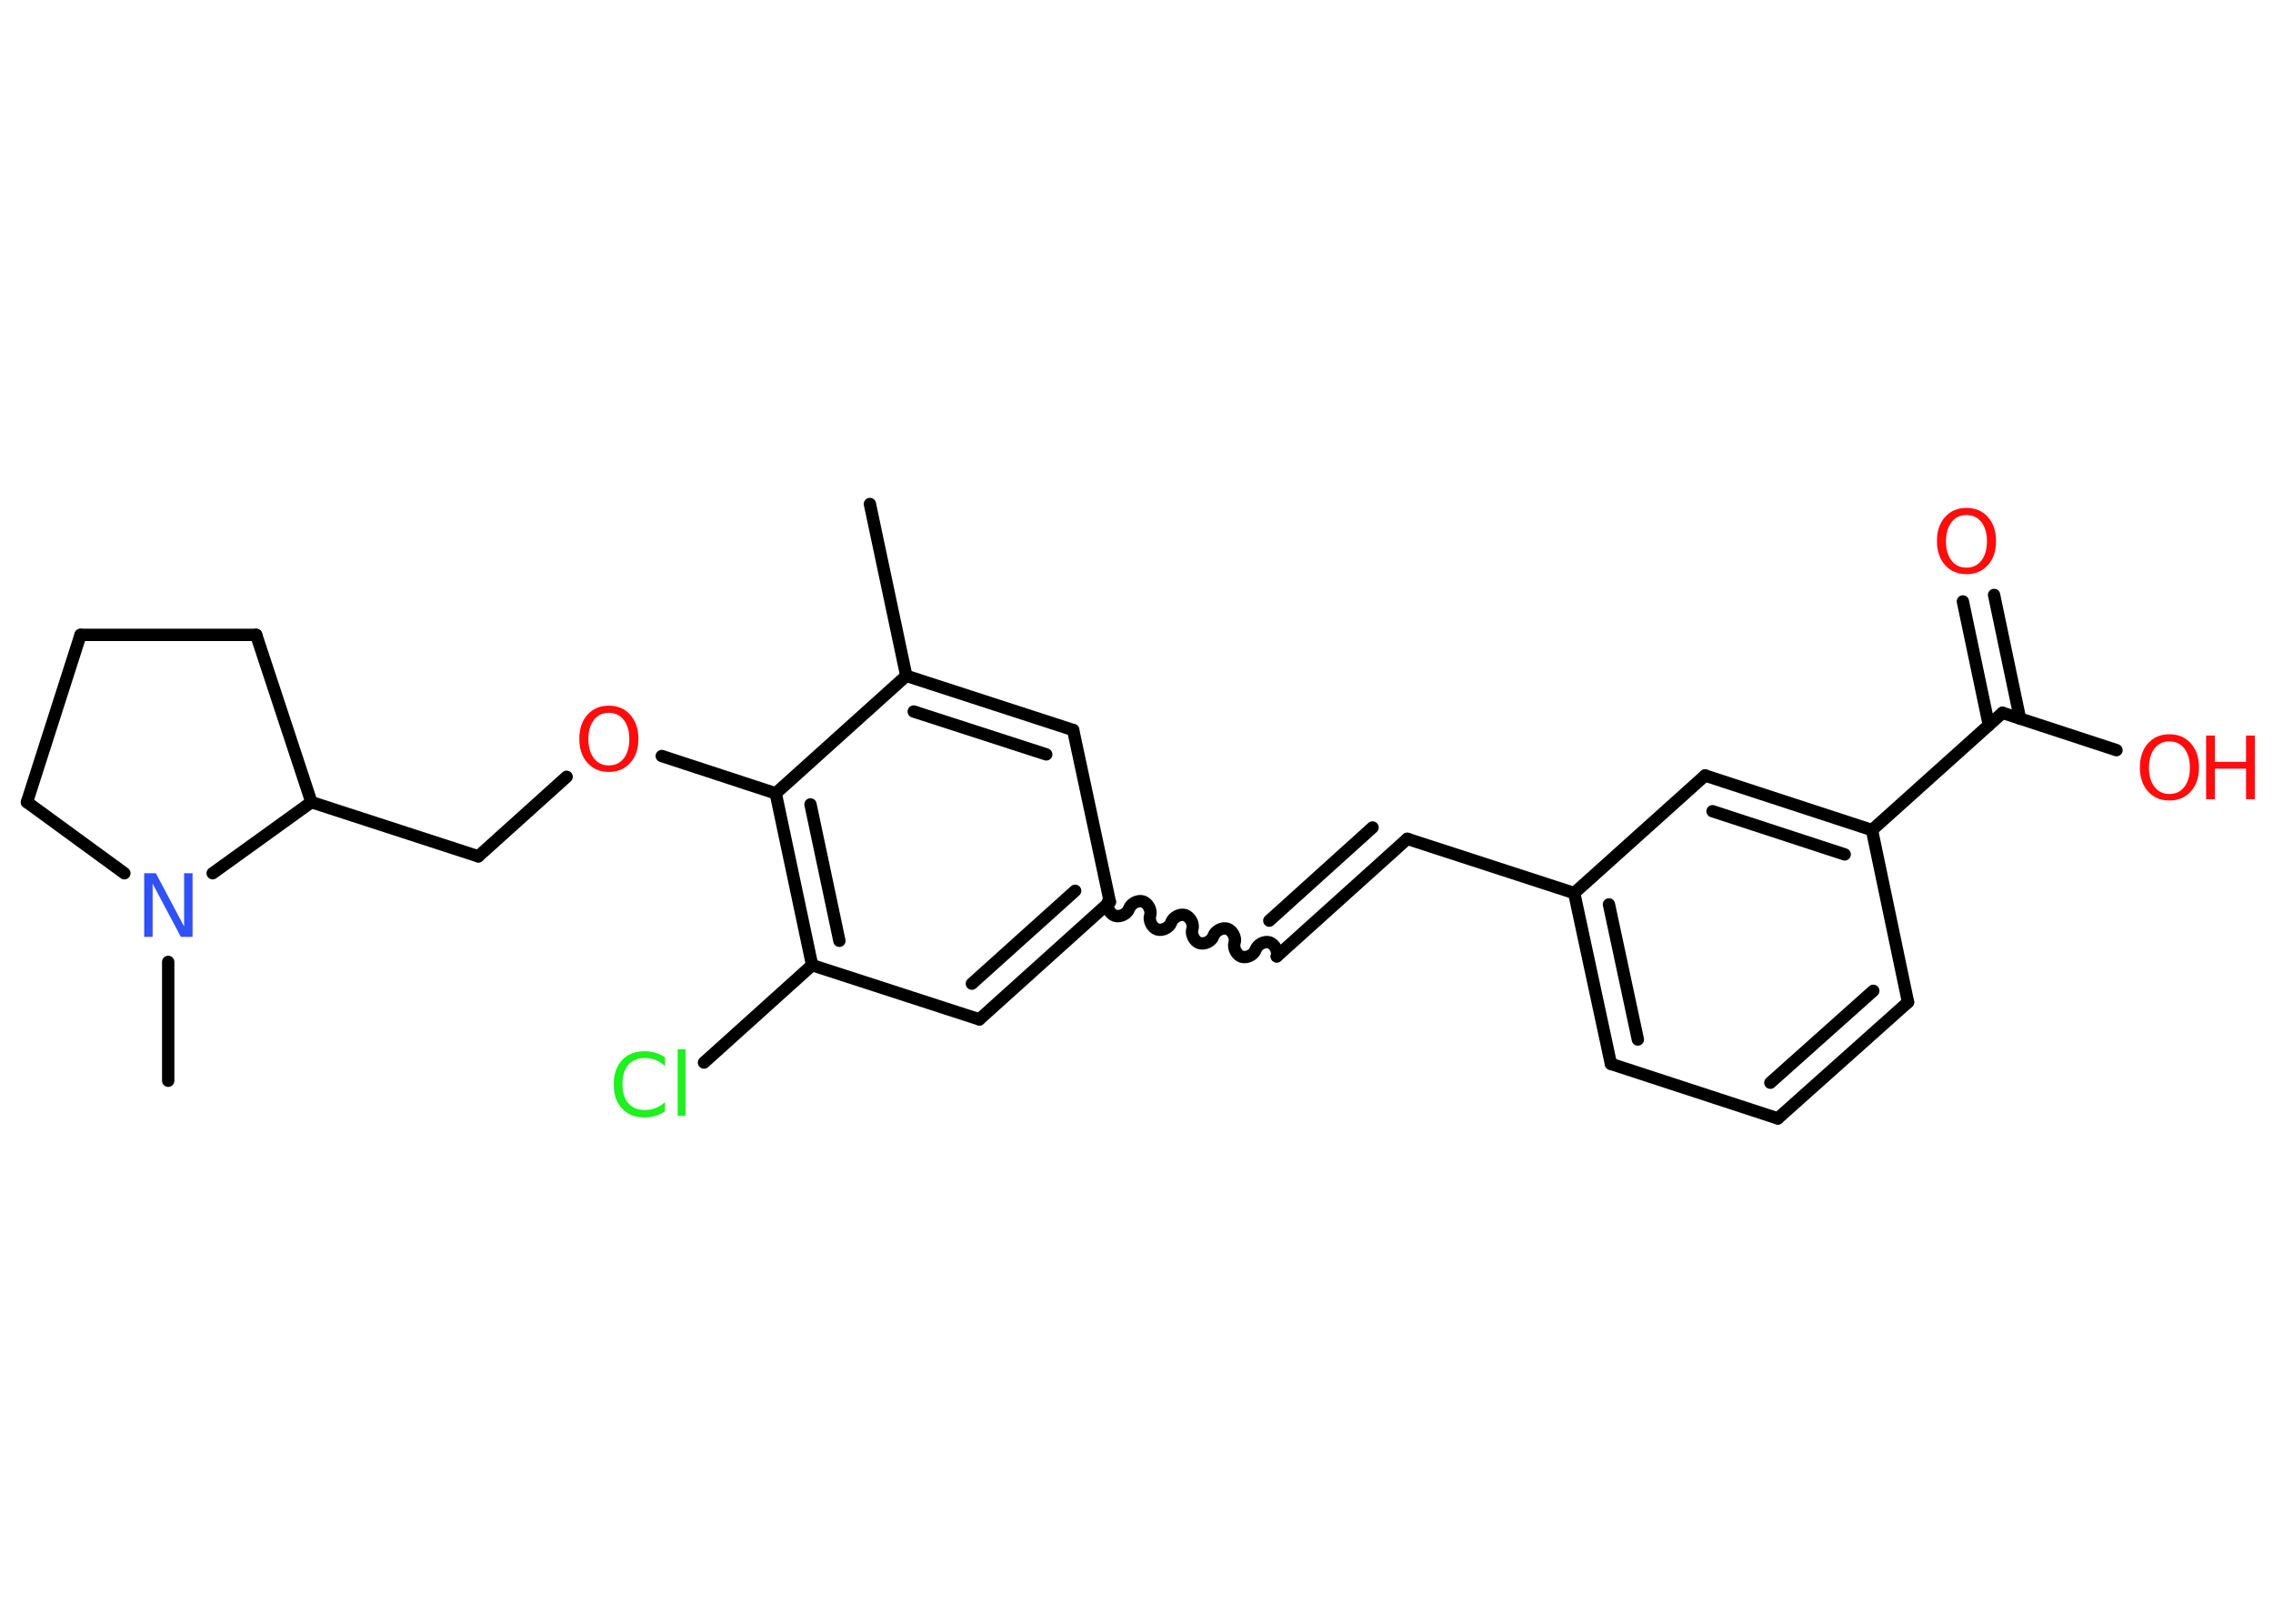 <?xml version='1.0' encoding='UTF-8'?>
<!DOCTYPE svg PUBLIC "-//W3C//DTD SVG 1.1//EN" "http://www.w3.org/Graphics/SVG/1.1/DTD/svg11.dtd">
<svg version='1.2' xmlns='http://www.w3.org/2000/svg' xmlns:xlink='http://www.w3.org/1999/xlink' width='70.0mm' height='50.0mm' viewBox='0 0 70.0 50.0'>
  <desc>Generated by the Chemistry Development Kit (http://github.com/cdk)</desc>
  <g stroke-linecap='round' stroke-linejoin='round' stroke='#000000' stroke-width='.38' fill='#FF0D0D'>
    <rect x='.0' y='.0' width='70.0' height='50.0' fill='#FFFFFF' stroke='none'/>
    <g id='mol1' class='mol'>
      <line id='mol1bnd1' class='bond' x1='26.79' y1='15.52' x2='27.91' y2='20.81'/>
      <g id='mol1bnd2' class='bond'>
        <line x1='33.05' y1='22.48' x2='27.91' y2='20.81'/>
        <line x1='32.22' y1='23.23' x2='28.14' y2='21.91'/>
      </g>
      <line id='mol1bnd3' class='bond' x1='33.05' y1='22.48' x2='34.18' y2='27.77'/>
      <path id='mol1bnd4' class='bond' d='M39.32 29.45c.05 -.16 -.06 -.37 -.22 -.43c-.16 -.05 -.37 .06 -.43 .22c-.05 .16 -.27 .27 -.43 .22c-.16 -.05 -.27 -.27 -.22 -.43c.05 -.16 -.06 -.37 -.22 -.43c-.16 -.05 -.37 .06 -.43 .22c-.05 .16 -.27 .27 -.43 .22c-.16 -.05 -.27 -.27 -.22 -.43c.05 -.16 -.06 -.37 -.22 -.43c-.16 -.05 -.37 .06 -.43 .22c-.05 .16 -.27 .27 -.43 .22c-.16 -.05 -.27 -.27 -.22 -.43c.05 -.16 -.06 -.37 -.22 -.43c-.16 -.05 -.37 .06 -.43 .22c-.05 .16 -.27 .27 -.43 .22c-.16 -.05 -.27 -.27 -.22 -.43' fill='none' stroke='#000000' stroke-width='.38'/>
      <g id='mol1bnd5' class='bond'>
        <line x1='39.32' y1='29.45' x2='43.34' y2='25.83'/>
        <line x1='39.09' y1='28.35' x2='42.27' y2='25.48'/>
      </g>
      <line id='mol1bnd6' class='bond' x1='43.34' y1='25.83' x2='48.48' y2='27.5'/>
      <g id='mol1bnd7' class='bond'>
        <line x1='48.48' y1='27.5' x2='49.61' y2='32.76'/>
        <line x1='49.55' y1='27.85' x2='50.44' y2='32.01'/>
      </g>
      <line id='mol1bnd8' class='bond' x1='49.61' y1='32.76' x2='54.75' y2='34.44'/>
      <g id='mol1bnd9' class='bond'>
        <line x1='54.75' y1='34.44' x2='58.76' y2='30.86'/>
        <line x1='54.52' y1='33.34' x2='57.69' y2='30.51'/>
      </g>
      <line id='mol1bnd10' class='bond' x1='58.76' y1='30.86' x2='57.65' y2='25.56'/>
      <line id='mol1bnd11' class='bond' x1='57.65' y1='25.56' x2='61.67' y2='21.95'/>
      <g id='mol1bnd12' class='bond'>
        <line x1='61.25' y1='22.33' x2='60.45' y2='18.52'/>
        <line x1='62.21' y1='22.13' x2='61.41' y2='18.32'/>
      </g>
      <line id='mol1bnd13' class='bond' x1='61.67' y1='21.95' x2='65.18' y2='23.1'/>
      <g id='mol1bnd14' class='bond'>
        <line x1='57.65' y1='25.56' x2='52.51' y2='23.88'/>
        <line x1='56.81' y1='26.31' x2='52.74' y2='24.98'/>
      </g>
      <line id='mol1bnd15' class='bond' x1='48.48' y1='27.5' x2='52.51' y2='23.88'/>
      <g id='mol1bnd16' class='bond'>
        <line x1='30.16' y1='31.39' x2='34.18' y2='27.77'/>
        <line x1='29.93' y1='30.29' x2='33.11' y2='27.43'/>
      </g>
      <line id='mol1bnd17' class='bond' x1='30.16' y1='31.39' x2='25.01' y2='29.72'/>
      <line id='mol1bnd18' class='bond' x1='25.01' y1='29.72' x2='21.68' y2='32.72'/>
      <g id='mol1bnd19' class='bond'>
        <line x1='23.89' y1='24.43' x2='25.01' y2='29.72'/>
        <line x1='24.96' y1='24.77' x2='25.85' y2='28.97'/>
      </g>
      <line id='mol1bnd20' class='bond' x1='27.91' y1='20.81' x2='23.89' y2='24.43'/>
      <line id='mol1bnd21' class='bond' x1='23.89' y1='24.43' x2='20.38' y2='23.28'/>
      <line id='mol1bnd22' class='bond' x1='17.45' y1='23.92' x2='14.73' y2='26.37'/>
      <line id='mol1bnd23' class='bond' x1='14.73' y1='26.37' x2='9.59' y2='24.7'/>
      <line id='mol1bnd24' class='bond' x1='9.59' y1='24.7' x2='7.89' y2='19.55'/>
      <line id='mol1bnd25' class='bond' x1='7.89' y1='19.55' x2='2.48' y2='19.55'/>
      <line id='mol1bnd26' class='bond' x1='2.48' y1='19.55' x2='.83' y2='24.7'/>
      <line id='mol1bnd27' class='bond' x1='.83' y1='24.7' x2='3.83' y2='26.89'/>
      <line id='mol1bnd28' class='bond' x1='9.59' y1='24.7' x2='6.55' y2='26.89'/>
      <line id='mol1bnd29' class='bond' x1='5.18' y1='29.62' x2='5.18' y2='33.28'/>
      <path id='mol1atm13' class='atom' d='M60.56 15.86q-.29 .0 -.46 .22q-.17 .22 -.17 .59q.0 .37 .17 .59q.17 .22 .46 .22q.29 .0 .46 -.22q.17 -.22 .17 -.59q.0 -.37 -.17 -.59q-.17 -.22 -.46 -.22zM60.56 15.64q.41 .0 .66 .28q.25 .28 .25 .74q.0 .47 -.25 .74q-.25 .28 -.66 .28q-.41 .0 -.66 -.28q-.25 -.28 -.25 -.74q.0 -.46 .25 -.74q.25 -.28 .66 -.28z' stroke='none'/>
      <g id='mol1atm14' class='atom'>
        <path d='M66.81 22.83q-.29 .0 -.46 .22q-.17 .22 -.17 .59q.0 .37 .17 .59q.17 .22 .46 .22q.29 .0 .46 -.22q.17 -.22 .17 -.59q.0 -.37 -.17 -.59q-.17 -.22 -.46 -.22zM66.81 22.61q.41 .0 .66 .28q.25 .28 .25 .74q.0 .47 -.25 .74q-.25 .28 -.66 .28q-.41 .0 -.66 -.28q-.25 -.28 -.25 -.74q.0 -.46 .25 -.74q.25 -.28 .66 -.28z' stroke='none'/>
        <path d='M67.94 22.65h.27v.81h.96v-.81h.27v1.96h-.27v-.94h-.96v.94h-.27v-1.96z' stroke='none'/>
      </g>
      <path id='mol1atm18' class='atom' d='M20.48 32.55v.28q-.14 -.13 -.29 -.19q-.15 -.06 -.32 -.06q-.34 .0 -.52 .21q-.18 .21 -.18 .59q.0 .39 .18 .59q.18 .21 .52 .21q.17 .0 .32 -.06q.15 -.06 .29 -.18v.28q-.14 .1 -.29 .14q-.16 .05 -.33 .05q-.45 .0 -.7 -.27q-.26 -.27 -.26 -.75q.0 -.47 .26 -.75q.26 -.27 .7 -.27q.17 .0 .33 .05q.16 .05 .29 .14zM20.87 32.31h.24v2.05h-.24v-2.05z' stroke='none' fill='#1FF01F'/>
      <path id='mol1atm20' class='atom' d='M18.75 21.95q-.29 .0 -.46 .22q-.17 .22 -.17 .59q.0 .37 .17 .59q.17 .22 .46 .22q.29 .0 .46 -.22q.17 -.22 .17 -.59q.0 -.37 -.17 -.59q-.17 -.22 -.46 -.22zM18.75 21.73q.41 .0 .66 .28q.25 .28 .25 .74q.0 .47 -.25 .74q-.25 .28 -.66 .28q-.41 .0 -.66 -.28q-.25 -.28 -.25 -.74q.0 -.46 .25 -.74q.25 -.28 .66 -.28z' stroke='none'/>
      <path id='mol1atm26' class='atom' d='M4.44 26.89h.36l.87 1.64v-1.64h.26v1.96h-.36l-.87 -1.64v1.64h-.26v-1.96z' stroke='none' fill='#3050F8'/>
    </g>
  </g>
</svg>

